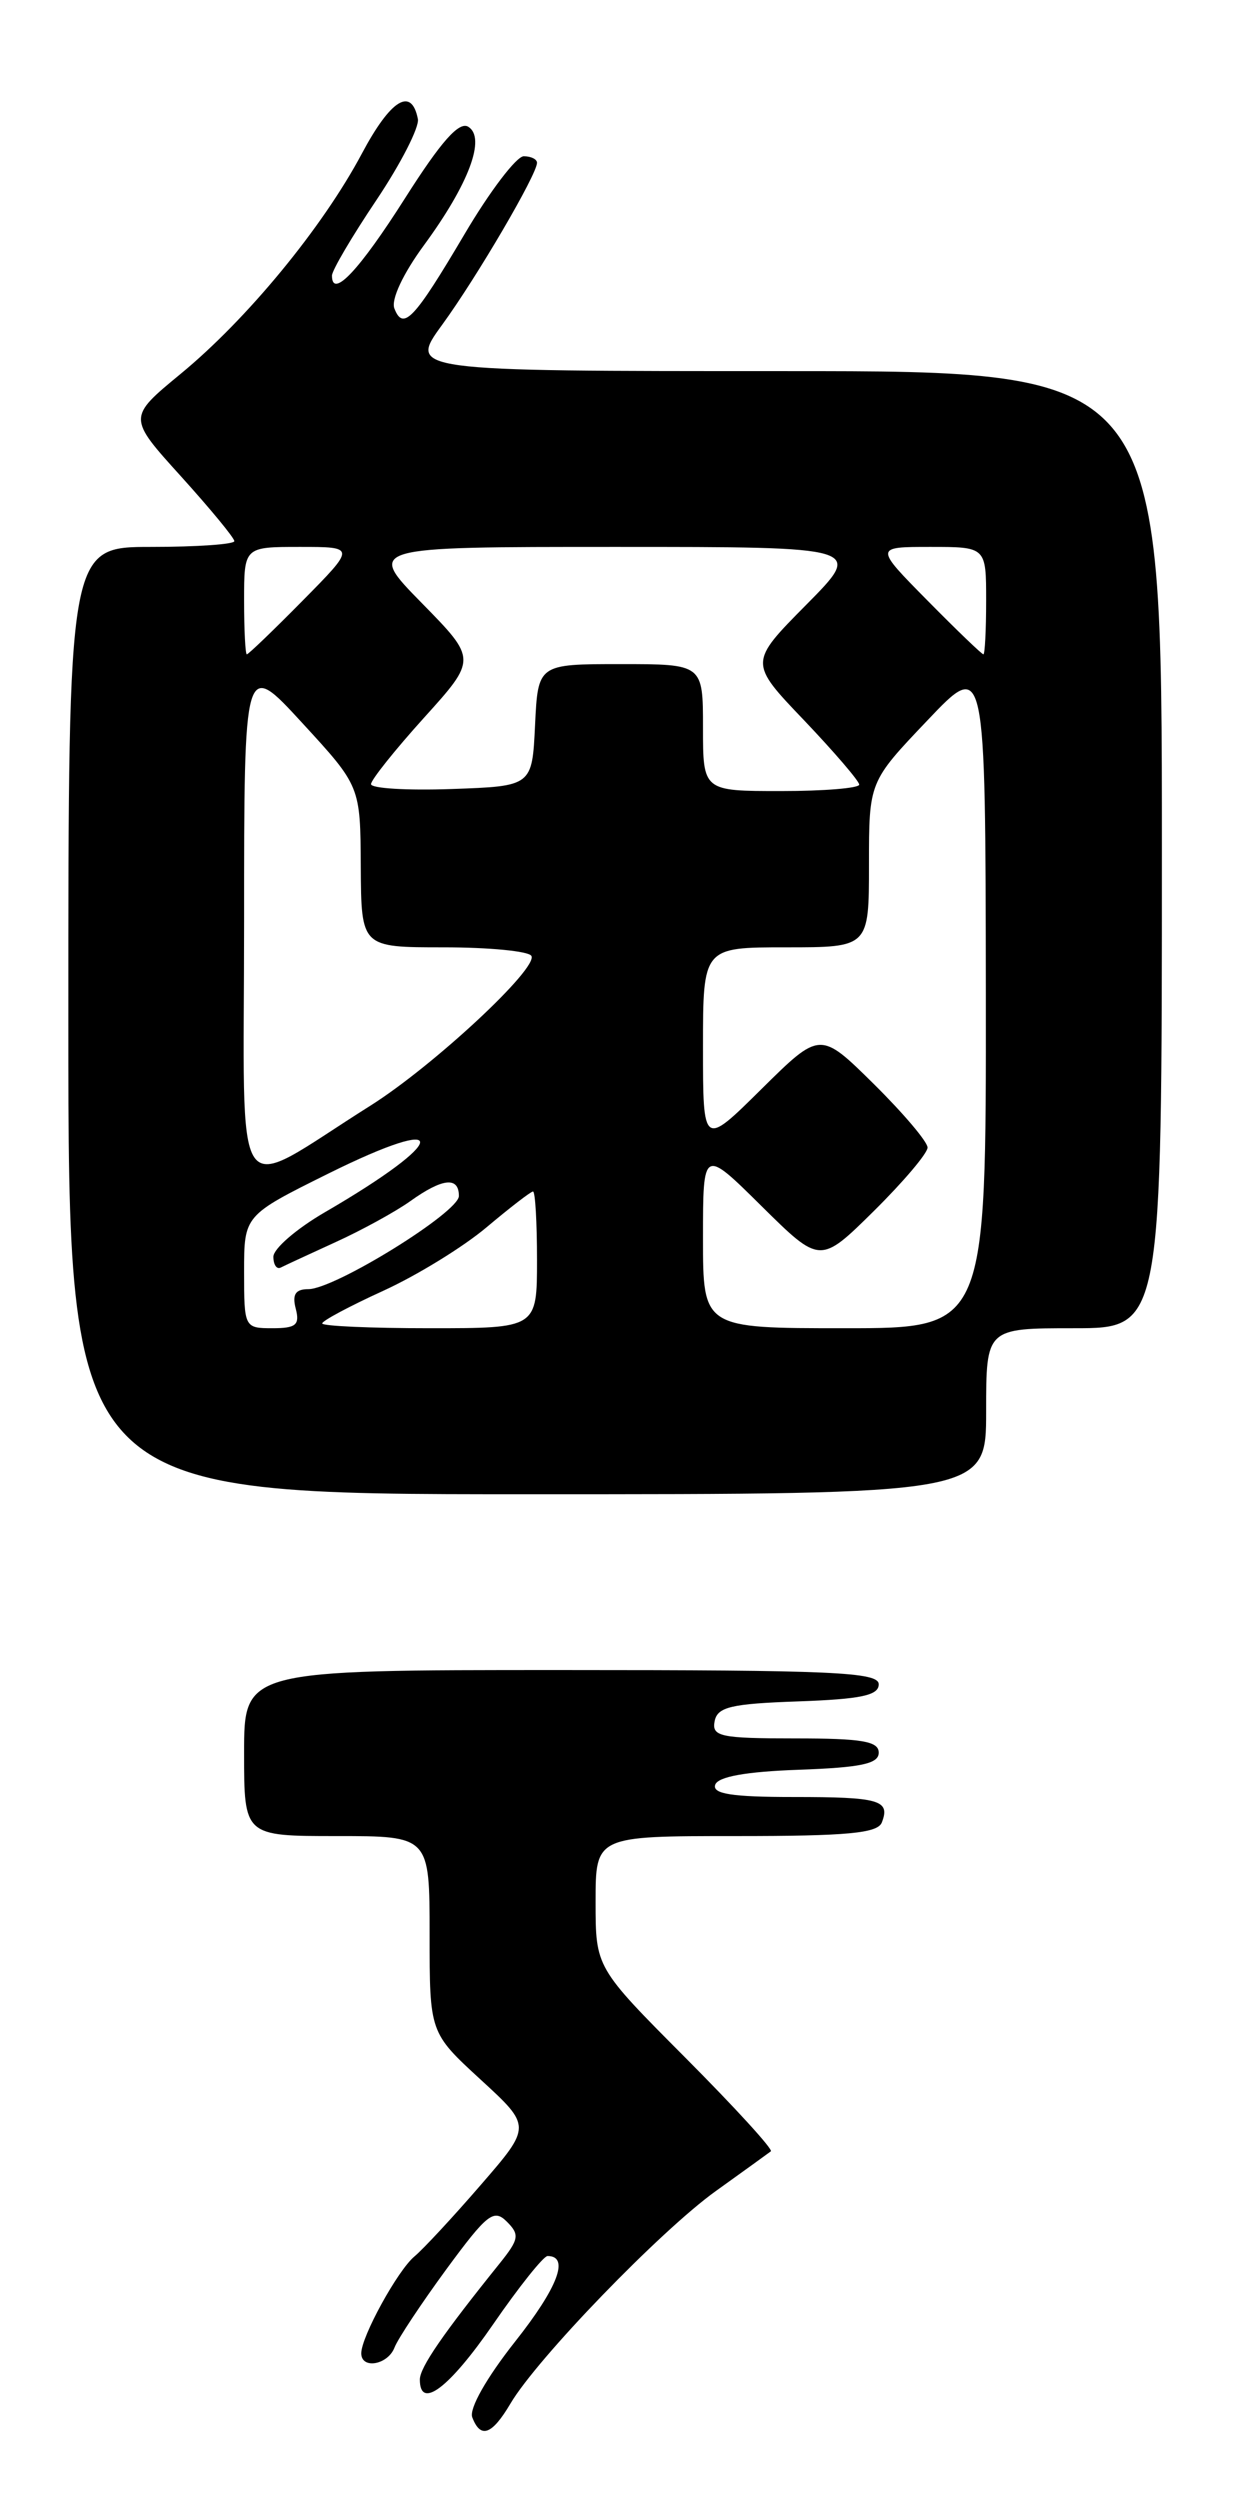 <?xml version="1.0" encoding="UTF-8" standalone="no"?>
<!DOCTYPE svg PUBLIC "-//W3C//DTD SVG 1.1//EN" "http://www.w3.org/Graphics/SVG/1.1/DTD/svg11.dtd" >
<svg xmlns="http://www.w3.org/2000/svg" xmlns:xlink="http://www.w3.org/1999/xlink" version="1.1" viewBox="0 0 127 256">
 <g >
 <path fill="currentColor"
d=" M 52.28 246.11 C 54.99 241.51 67.64 228.42 73.31 224.35 C 76.17 222.30 78.70 220.47 78.95 220.28 C 79.20 220.09 75.26 215.78 70.20 210.70 C 61.00 201.46 61.00 201.46 61.00 194.73 C 61.00 188.00 61.00 188.00 75.39 188.00 C 86.82 188.00 89.90 187.71 90.32 186.60 C 91.20 184.32 90.09 184.00 81.25 184.00 C 74.96 184.00 72.94 183.68 73.25 182.75 C 73.52 181.92 76.40 181.40 81.83 181.21 C 88.19 180.98 90.00 180.60 90.00 179.46 C 90.00 178.29 88.28 178.00 81.43 178.00 C 73.80 178.00 72.89 177.81 73.19 176.25 C 73.47 174.78 74.85 174.45 81.76 174.21 C 88.18 173.98 90.00 173.60 90.00 172.46 C 90.00 171.21 85.32 171.00 57.50 171.00 C 25.00 171.00 25.00 171.00 25.00 179.50 C 25.00 188.00 25.00 188.00 34.50 188.00 C 44.00 188.00 44.00 188.00 44.00 198.06 C 44.00 208.13 44.00 208.13 49.22 212.93 C 54.44 217.72 54.44 217.72 49.24 223.72 C 46.39 227.02 43.33 230.31 42.45 231.04 C 40.73 232.47 37.00 239.26 37.00 240.96 C 37.00 242.63 39.73 242.15 40.41 240.36 C 40.76 239.46 43.15 235.86 45.72 232.35 C 49.89 226.68 50.57 226.14 51.91 227.48 C 53.24 228.81 53.16 229.28 51.19 231.74 C 45.36 238.98 43.00 242.41 43.00 243.65 C 43.00 246.79 45.99 244.54 50.50 238.00 C 53.15 234.15 55.67 231.00 56.08 231.00 C 58.36 231.00 57.15 234.21 52.75 239.77 C 49.82 243.48 48.03 246.64 48.37 247.52 C 49.22 249.74 50.38 249.32 52.28 246.11 Z  M 101.00 144.50 C 101.00 136.00 101.00 136.00 110.00 136.00 C 119.00 136.00 119.00 136.00 119.00 87.00 C 119.00 38.00 119.00 38.00 80.41 38.00 C 41.83 38.00 41.83 38.00 45.29 33.25 C 48.85 28.36 55.00 17.86 55.00 16.67 C 55.00 16.30 54.39 16.00 53.64 16.00 C 52.90 16.00 50.16 19.59 47.57 23.99 C 42.41 32.72 41.29 33.91 40.39 31.58 C 40.04 30.67 41.29 28.01 43.42 25.11 C 48.03 18.83 49.79 14.11 47.96 12.98 C 47.02 12.40 45.17 14.49 41.50 20.27 C 36.79 27.69 34.00 30.65 34.00 28.22 C 34.00 27.69 36.05 24.21 38.55 20.49 C 41.05 16.76 42.96 13.02 42.80 12.19 C 42.15 8.86 40.02 10.17 37.06 15.73 C 33.03 23.30 25.31 32.68 18.49 38.29 C 13.08 42.75 13.08 42.75 18.54 48.78 C 21.54 52.10 24.00 55.08 24.00 55.41 C 24.00 55.73 20.18 56.00 15.50 56.00 C 7.00 56.00 7.00 56.00 7.00 104.50 C 7.00 153.00 7.00 153.00 54.00 153.00 C 101.00 153.00 101.00 153.00 101.00 144.50 Z  M 25.00 130.22 C 25.00 124.45 25.00 124.45 33.62 120.17 C 46.35 113.86 46.09 116.68 33.25 124.14 C 30.36 125.82 28.00 127.86 28.00 128.68 C 28.00 129.50 28.34 130.00 28.75 129.79 C 29.16 129.58 31.69 128.41 34.36 127.19 C 37.04 125.97 40.49 124.08 42.02 122.99 C 45.32 120.63 47.00 120.45 47.00 122.46 C 47.00 124.13 34.28 132.00 31.58 132.00 C 30.26 132.00 29.91 132.54 30.29 134.00 C 30.72 135.66 30.32 136.00 27.91 136.00 C 25.03 136.00 25.00 135.93 25.00 130.22 Z  M 33.00 135.51 C 33.00 135.24 35.81 133.74 39.25 132.17 C 42.69 130.60 47.46 127.67 49.84 125.66 C 52.23 123.65 54.37 122.00 54.59 122.00 C 54.82 122.00 55.00 125.15 55.00 129.00 C 55.00 136.00 55.00 136.00 44.00 136.00 C 37.95 136.00 33.00 135.78 33.00 135.51 Z  M 72.00 126.78 C 72.00 117.56 72.00 117.56 78.00 123.50 C 84.00 129.43 84.00 129.43 89.50 124.00 C 92.52 121.01 95.00 118.09 95.00 117.50 C 95.00 116.91 92.52 113.99 89.50 111.00 C 84.00 105.57 84.00 105.57 78.00 111.50 C 72.00 117.44 72.00 117.44 72.00 107.22 C 72.00 97.00 72.00 97.00 80.50 97.00 C 89.00 97.00 89.00 97.00 89.00 88.53 C 89.00 80.05 89.00 80.05 94.97 73.78 C 100.93 67.50 100.93 67.50 100.97 101.75 C 101.00 136.00 101.00 136.00 86.50 136.00 C 72.00 136.00 72.00 136.00 72.00 126.78 Z  M 25.00 94.35 C 25.00 67.54 25.00 67.54 30.95 74.02 C 36.91 80.50 36.91 80.50 36.95 88.75 C 37.00 97.00 37.00 97.00 45.44 97.00 C 50.08 97.00 54.12 97.39 54.42 97.87 C 55.18 99.10 44.39 109.14 37.94 113.21 C 23.48 122.31 25.00 124.53 25.00 94.35 Z  M 38.00 80.29 C 38.00 79.86 40.44 76.80 43.42 73.50 C 48.84 67.50 48.84 67.50 43.20 61.75 C 37.56 56.00 37.56 56.00 63.00 56.00 C 88.44 56.00 88.44 56.00 82.58 61.92 C 76.71 67.85 76.71 67.85 82.36 73.76 C 85.46 77.02 88.00 79.98 88.00 80.34 C 88.00 80.70 84.40 81.00 80.00 81.00 C 72.00 81.00 72.00 81.00 72.00 74.50 C 72.00 68.00 72.00 68.00 63.55 68.00 C 55.10 68.00 55.10 68.00 54.80 74.25 C 54.50 80.50 54.50 80.50 46.25 80.79 C 41.71 80.95 38.00 80.73 38.00 80.29 Z  M 25.00 61.50 C 25.00 56.00 25.00 56.00 30.72 56.00 C 36.43 56.00 36.43 56.00 31.00 61.50 C 28.01 64.53 25.44 67.00 25.28 67.00 C 25.13 67.00 25.00 64.53 25.00 61.50 Z  M 95.00 61.50 C 89.57 56.00 89.57 56.00 95.28 56.00 C 101.00 56.00 101.00 56.00 101.00 61.50 C 101.00 64.53 100.87 67.00 100.72 67.00 C 100.56 67.00 97.99 64.53 95.00 61.50 Z "/>
</g>
</svg>